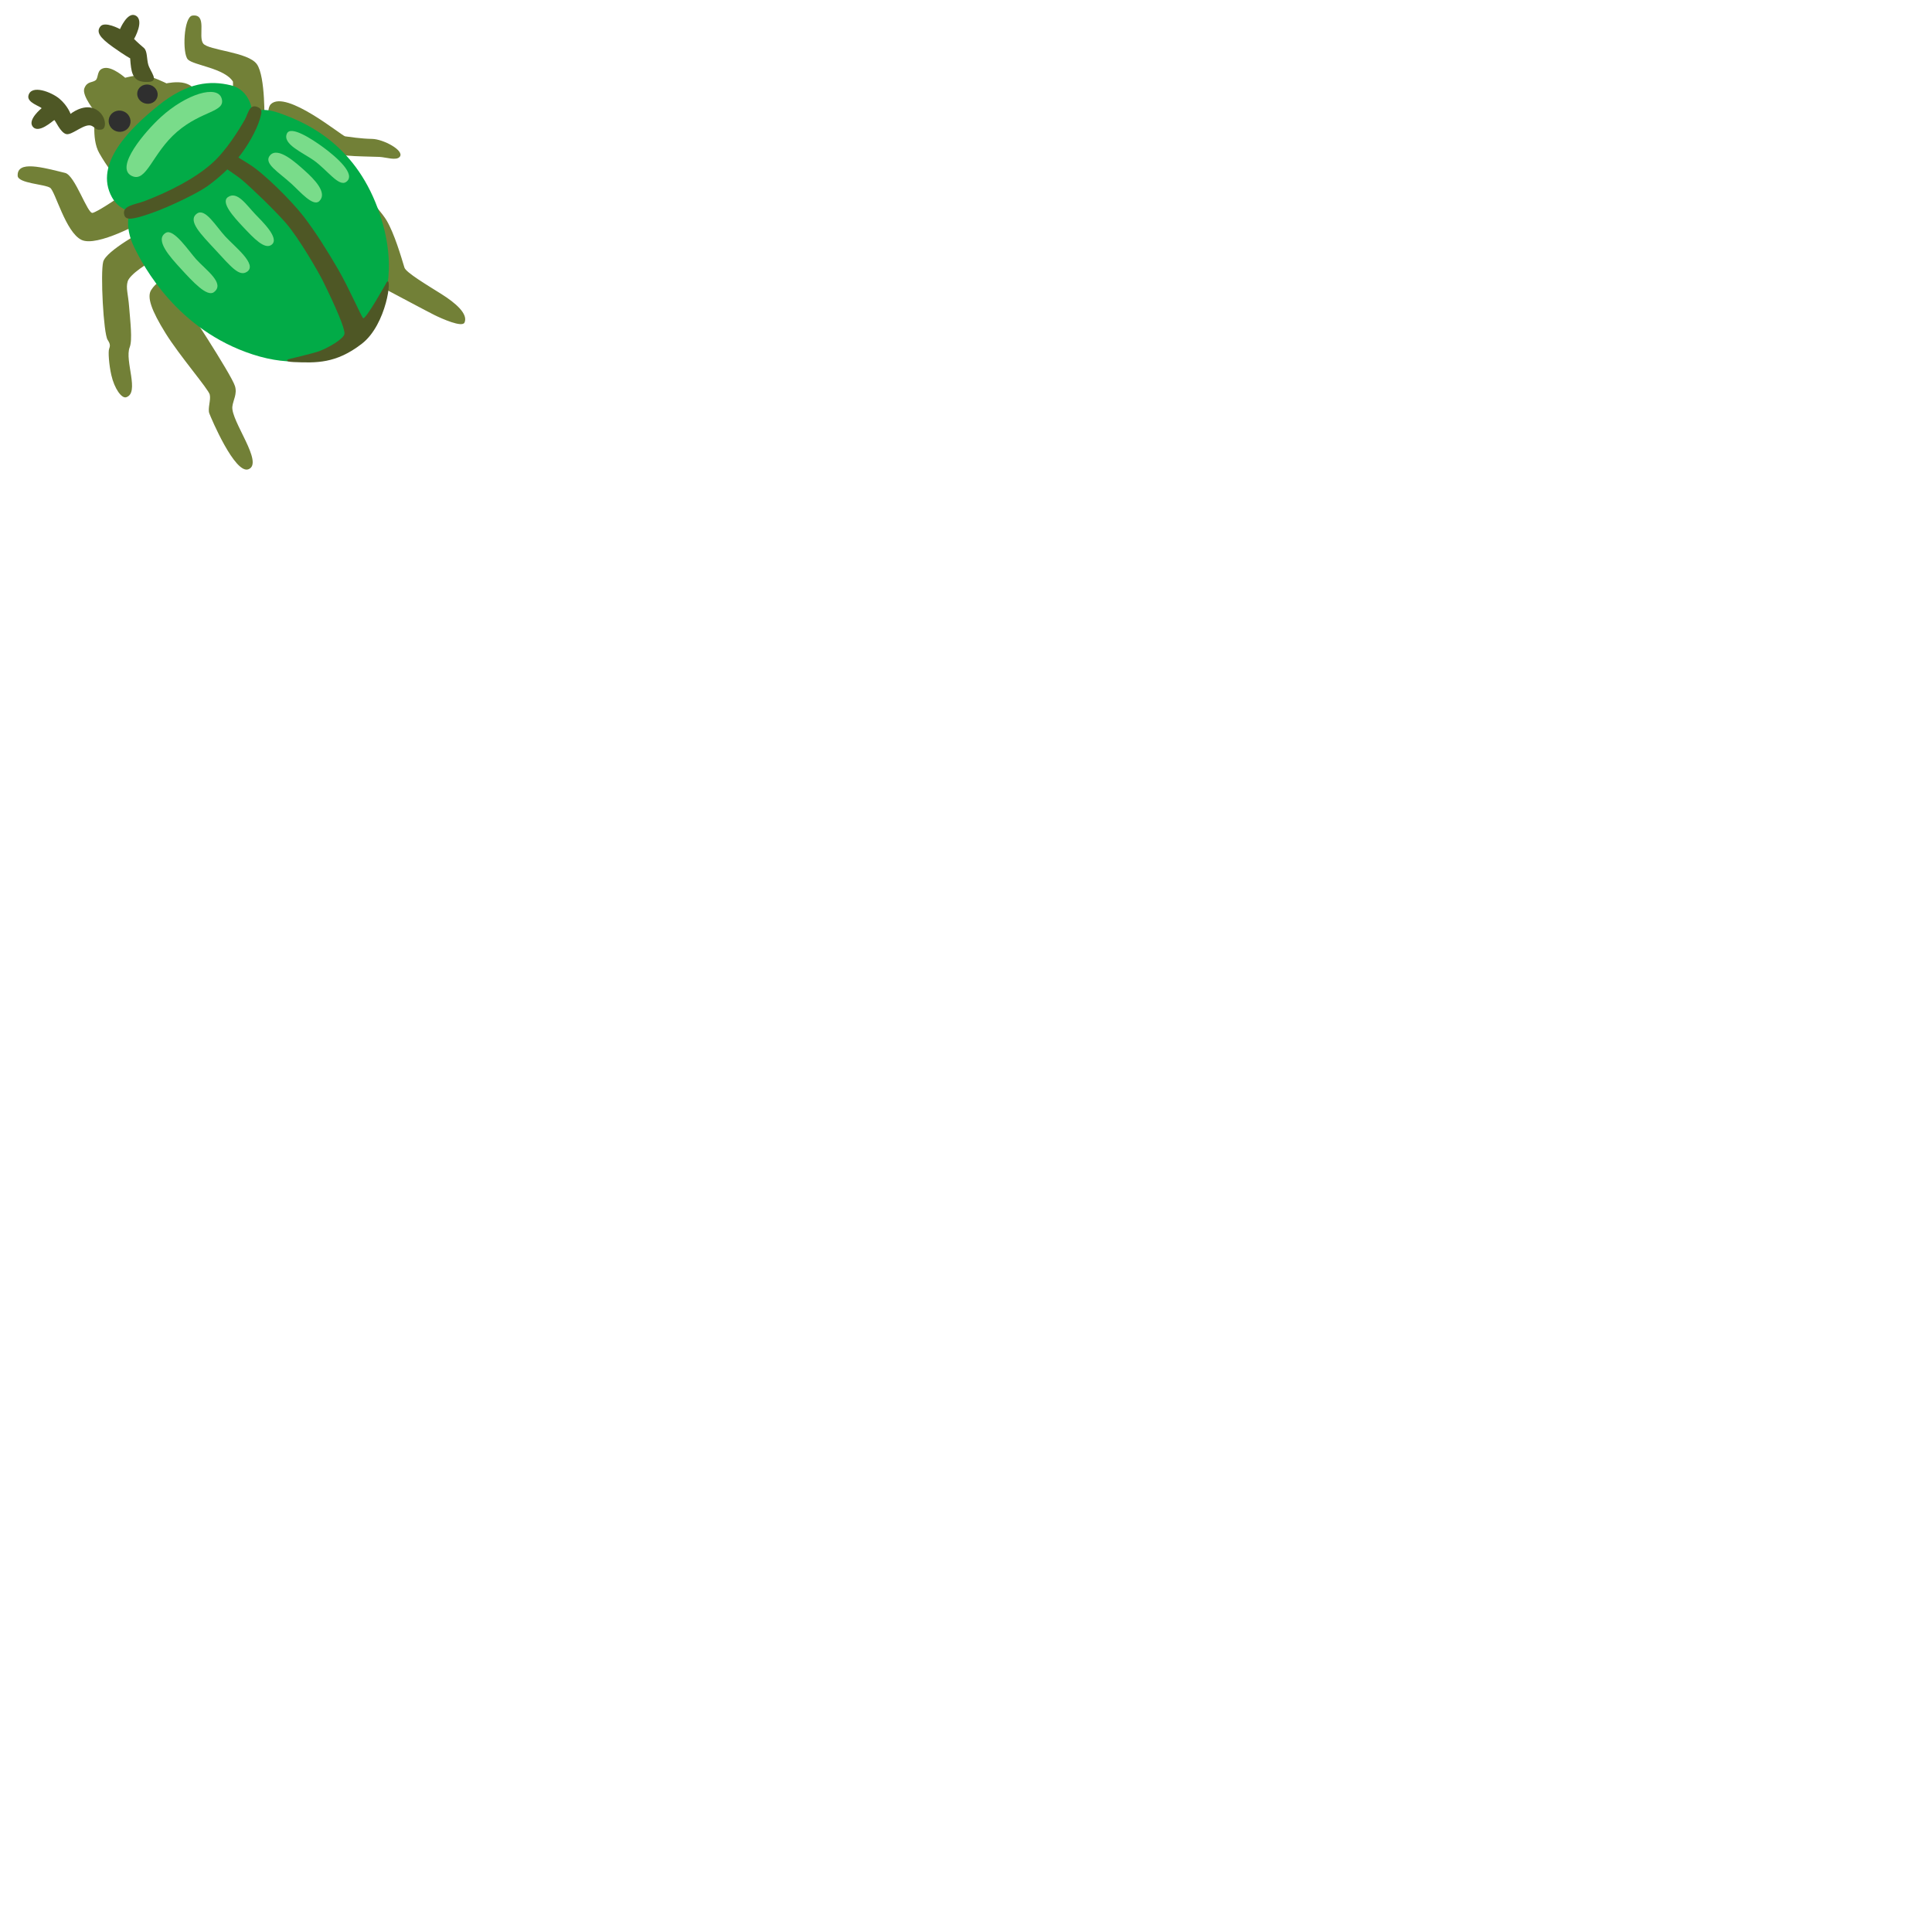 <svg xmlns="http://www.w3.org/2000/svg" version="1.1" viewBox="0 0 512 512" fill="currentColor"><path fill="#728037" d="m60.63 29.75l-17.8 12.96l-11.68 9.81s-5.23 3.56-6.61 3.9c-1.35.34-4.65-9.95-7.27-10.59c-6.13-1.5-12.74-3.36-12.59.74c.07 2.05 7.27 2.23 8.62 3.21c1.36.98 4.09 11.73 8.27 13.78s16.54-4.99 16.54-4.99l.38 2.33s-10.36 5.51-11.14 8.47c-.77 2.96.07 19.06 1.18 20.71c.77 1.15.65 1.66.38 2.41c-.27.74-.03 4.18.59 6.9c.82 3.62 2.74 6.26 3.93 5.89c3.67-1.15-.47-9.68.94-13.25c.77-1.95.14-6.92-.14-10.58s-.92-5.1-.39-6.88c.52-1.78 5.25-5.03 8.14-6.16c2.89-1.13 4.17 5.86 4.17 5.86s-3.43-1.49-6.07 2.56c-1.22 1.87.05 5.43 3.78 11.45c3.74 6.03 11.39 14.85 11.73 16.3s-.6 3.69-.11 4.99c.42 1.13 6.76 16.17 10.36 14.79c4.2-1.62-4.71-12.82-4.26-16.62c.2-1.73 1.35-3.35.68-5.45c-.98-3.13-13.56-22.25-13.56-22.25l37.9-22.92s11.84 17.56 14.97 19.21c3.14 1.65 11.61 6.19 13.55 7.15c1.94.96 7.38 3.4 7.99 1.99c.99-2.29-2.39-5.2-6.14-7.55c-3.75-2.36-9.4-5.71-9.79-7.01c-.9-2.97-2.67-9-4.7-12.45S91.5 45.66 91.5 45.66l-6.68-7.31s5.19 2.67 7.26 2.89s6.68.26 8.45.34c1.76.08 4.55 1.1 5.43-.05c1.26-1.66-4.42-4.68-7.36-4.72c-2.94-.04-6.25-.57-7.14-.68c-.88-.11-15.61-12.4-19.67-8.54c-1.43 1.36-.34 6.76-.34 6.76l-1.39-2s.34-12.04-1.98-15.33s-12.86-3.65-14.24-5.5c-1.41-1.86 1.16-7.9-2.85-7.39c-2.33.3-2.72 10.07-1.2 11.63s9.73 2.29 11.95 5.88c.16 4.47-1.11 8.11-1.11 8.11"/><path fill="#728037" d="m36.34 41.48l15.41-16.25s.53-2.28-2.79-3.2c-2.04-.56-4.84.06-4.84.06s-3.7-1.88-5.91-2.1c-2.21-.21-5.04.62-5.04.62s-3.3-2.96-5.48-2.59s-1.49 2.55-2.34 3.24c-.86.69-2.27.23-3 2.16s3.02 6.42 3.02 6.42s-1.3 6.79.92 10.71c2.15 3.81 4.39 6.41 4.39 6.41z"/><ellipse cx="39.07" cy="24.95" fill="#2F2F2F" rx="2.54" ry="2.73" transform="rotate(-73.466 39.073 24.948)"/><ellipse cx="31.69" cy="32.12" fill="#2F2F2F" rx="2.81" ry="2.91" transform="rotate(-70.987 31.693 32.117)"/><path fill="#4E5725" d="M26.61 7c-1.16 1.44-.25 2.93 3.31 5.46c3.27 2.33 4.57 2.99 4.57 2.99s.14 2.29.43 3.41c.68 2.62 2.37 2.92 4.39 2.85c3.06-.11.51-2.71-.02-4.58c-.43-1.53-.22-3.62-1.15-4.42c-1.74-1.48-2.61-2.38-2.61-2.38s2.92-5.04.32-6.25c-2.11-.98-4.05 3.63-4.05 3.63S27.79 5.54 26.61 7M7.53 25.35c-.43 1.84 3.12 2.8 3.5 3.33c0 0-3.63 2.92-2.45 4.74c1.51 2.33 5.54-1.54 5.8-1.59c.27-.05 1.59 3.33 3.18 3.71c1.59.38 5.07-3.2 6.89-2.12c.99.59.96 1.14 2.49.9s1.17-4.22-1.96-5.54c-3.02-1.27-6.29 1.4-6.29 1.4s-.71-2.12-2.93-4.01c-2.04-1.73-7.51-3.93-8.23-.82"/><path fill="#02AB47" d="M66.87 29.68s-.42-5.82-5.75-7.09s-11.41-.9-19.25 5.45c-6.99 5.66-17.2 15.26-12.19 24.25c1.84 3.3 4.77 3.64 4.77 3.64s-1.71 3.87 1.14 9.65c2.44 4.96 11.34 21.83 31.38 28.35c20.9 6.8 31.94-6.67 33.81-11.53c.64-1.65 5.48-12.18-1.28-28.75c-6.74-16.53-19.57-21.62-25.74-23.77c-4.43-1.56-6.89-.2-6.89-.2"/><path fill="#79DC8A" d="M42.59 31.07c-3.98 3.63-12.36 13.3-7.67 15.55c3.95 1.89 5.37-5.99 12.01-11.7s12.92-5.16 11.81-8.83c-1.11-3.68-9.34-1.25-16.15 4.98m1.37 30.62c-3.16 1.82 1.29 6.59 3.9 9.45c3.24 3.54 7.02 7.65 8.84 6.28c3.05-2.31-2.17-5.89-4.73-8.73c-1.91-2.12-5.92-8.2-8.01-7m8.22-5.08c-2.61 1.9 1.17 5.55 4.87 9.57c4.27 4.63 6.39 7.24 8.44 5.82c2.77-1.92-3.22-6.56-5.76-9.31c-2.54-2.74-5.35-7.68-7.55-6.08m8.23-4.38c-2 1.39 1.51 5.24 3.92 7.81c2.92 3.1 5.87 6.28 7.7 4.78c2.09-1.71-2.47-6.06-4.38-8.05c-2.33-2.43-4.77-6.25-7.24-4.54m11.18-11.09c2.11-2.37 6.91 2.07 9.11 4.03c2.6 2.31 6.15 5.94 3.93 8.12c-1.64 1.61-5.11-2.5-7.35-4.55c-3.49-3.2-7.59-5.46-5.69-7.6m4.44-5.73c-1.24 2.79 4.21 5.02 7.14 7.1c3.61 2.57 6.6 7.09 8.57 5.7c2.79-1.96-2.62-6.63-6.06-9.16c-3.11-2.29-8.67-5.86-9.65-3.64"/><path fill="#4E5725" d="M68.35 28.4c-2.31-1.01-2.51 1.63-3.5 3.36c-1.47 2.57-4.89 8.19-8.73 11.58c-4.55 4.02-11.13 7.37-17.59 9.87c-2.67 1.04-6.36 1.23-5.58 3.81c.43 1.43 2.22 1.19 7.19-.54c4.88-1.7 12.25-5.32 14.69-7.05c3.04-2.16 5.85-4.76 8.24-7.57c2.35-2.77 4.9-7.26 5.8-10.3c.47-1.7.77-2.59-.52-3.16"/><path fill="#4E5725" d="M102.51 74.74s-5.65 10.16-6.29 9.57c-.48-.45-3.76-8-6.56-12.84c-3.02-5.21-6.09-10.05-9.14-14.03c-3.17-4.13-10.5-11.43-14.38-13.86c-3.09-1.93-5.05-3.14-5.05-3.14l-2.45 3.39s3.89 2.52 5.39 3.77c2.53 2.1 8.82 8.17 11.71 11.49c3.47 3.98 8.72 13.11 9.84 15.39c3.44 6.96 5.88 12.67 5.7 13.99c-.17 1.33-4.21 3.67-6.72 4.61c-1.32.5-8.17 2.13-8.17 2.13s-1.32.64 1.42.74c5.95.23 11.19.47 18.05-4.83c6.67-5.12 8.12-18.21 6.65-16.38"/></svg>